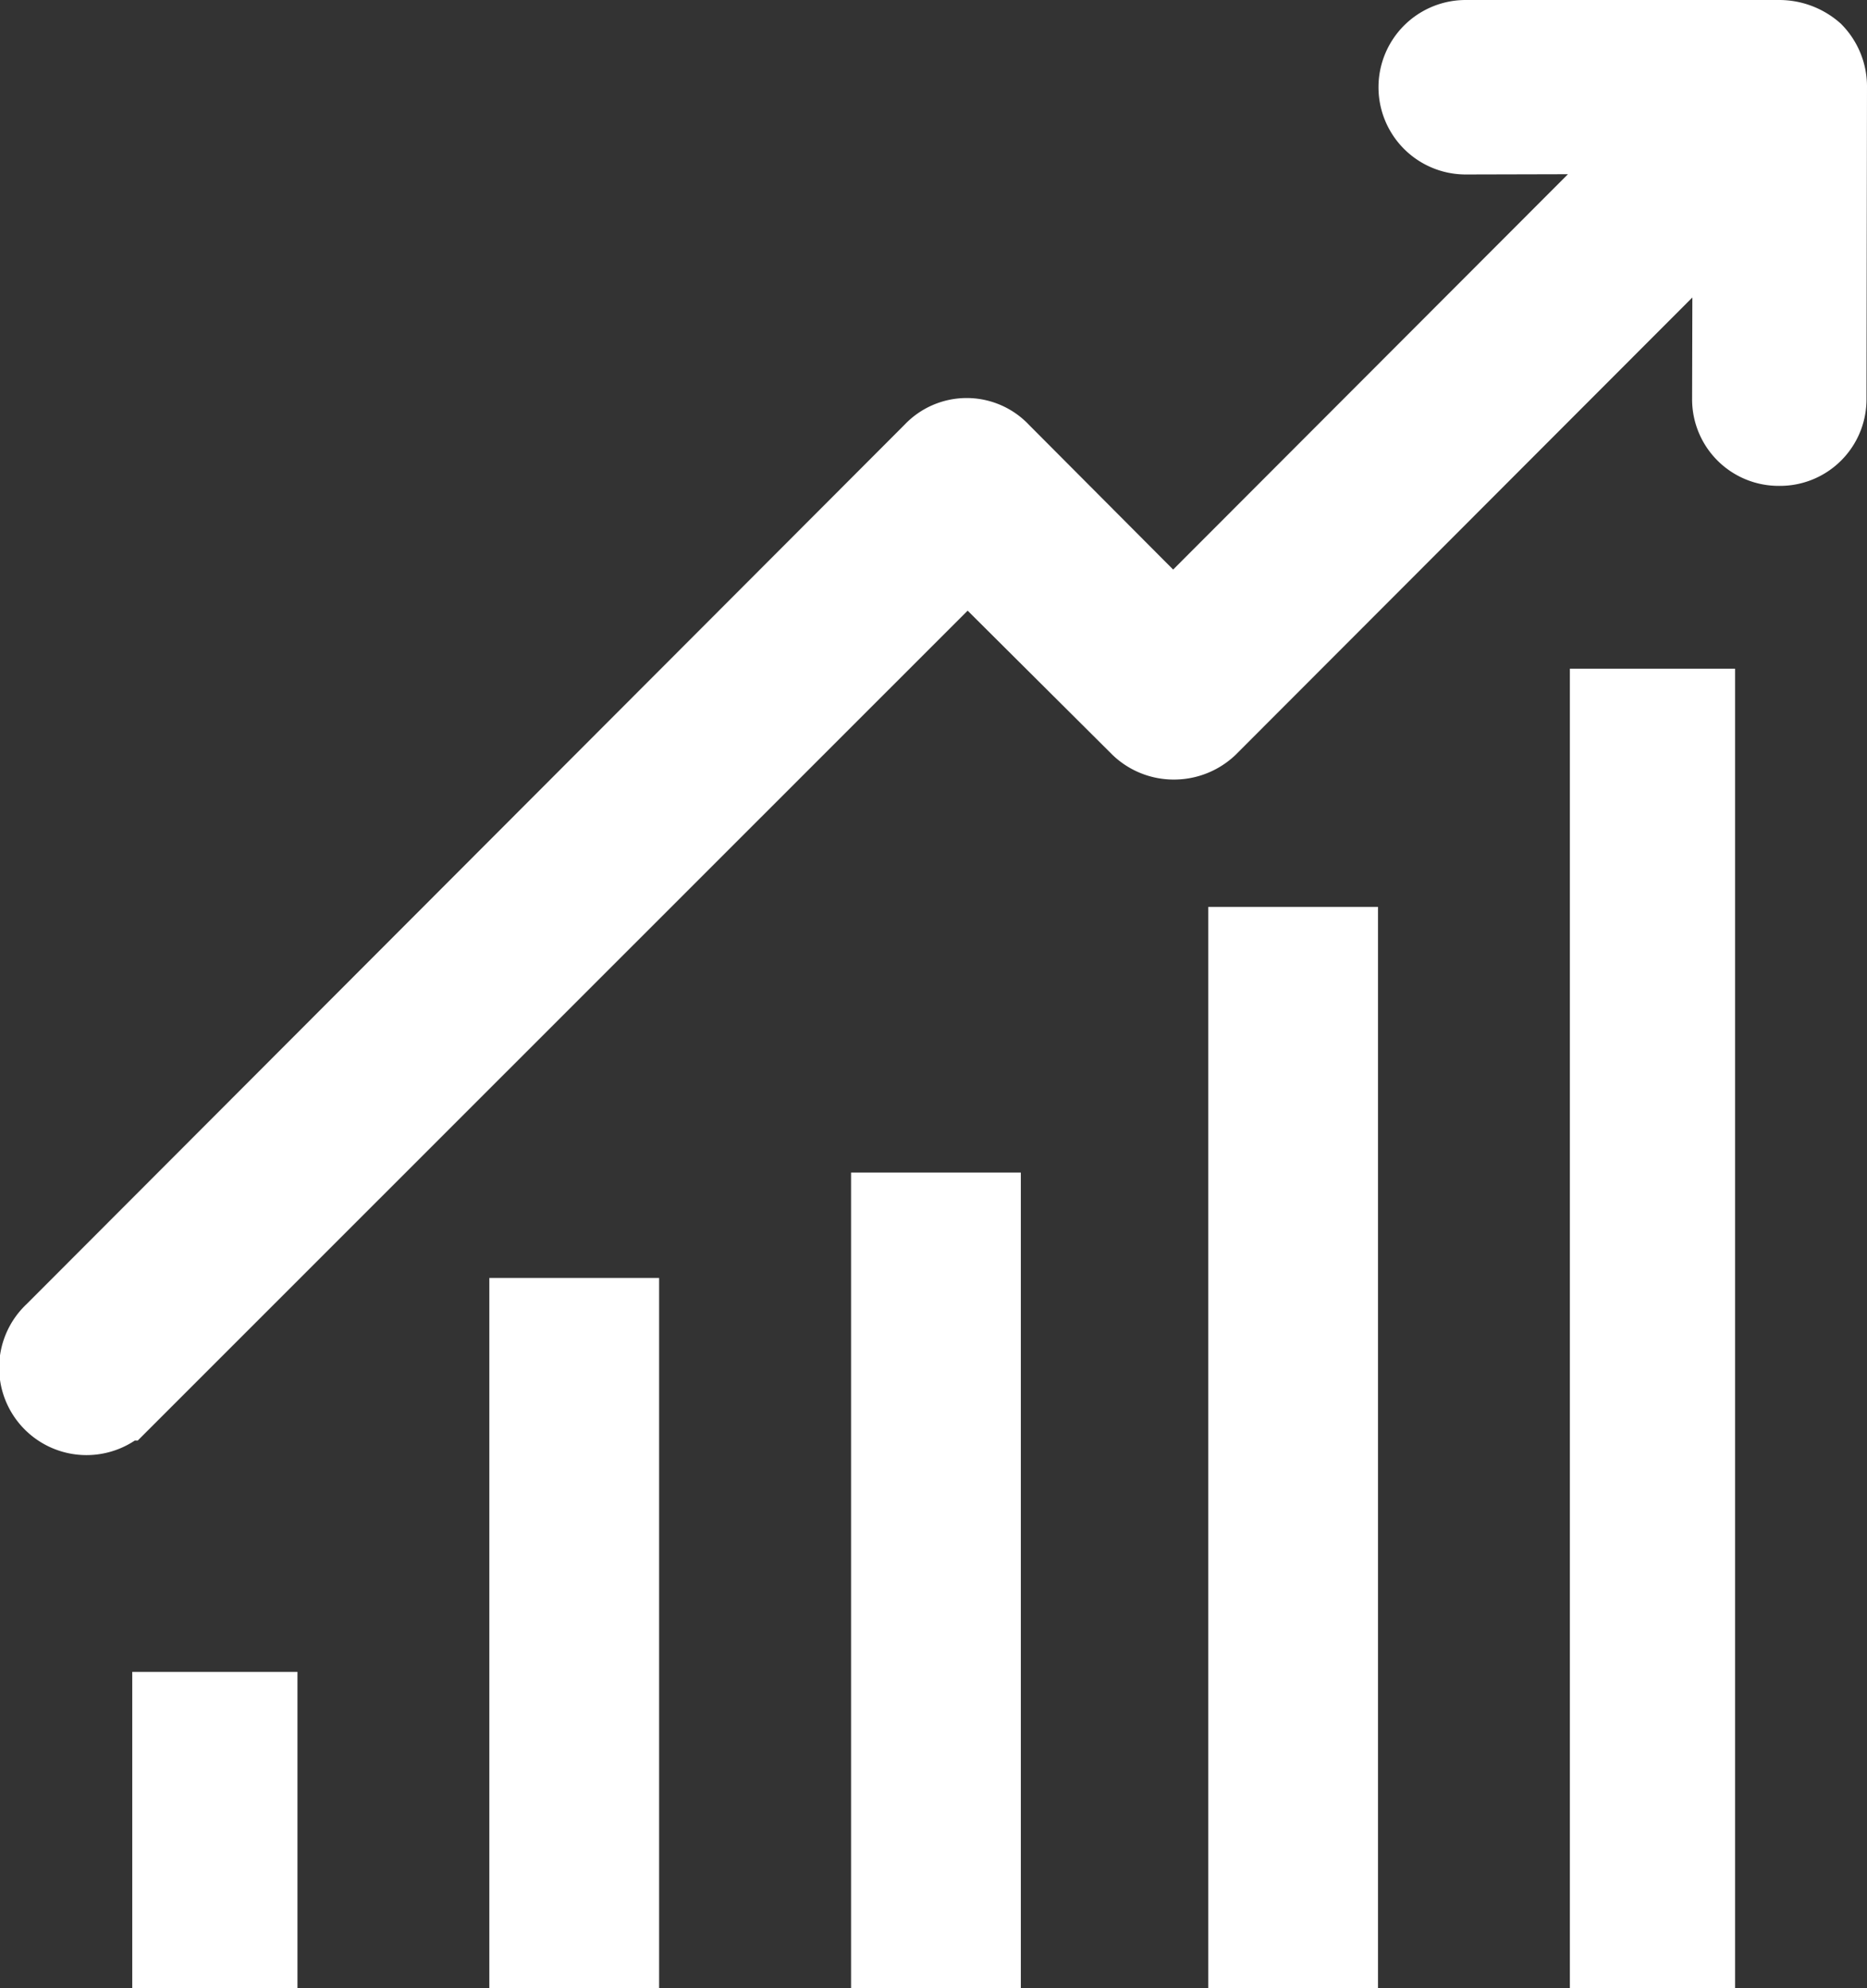 <svg xmlns="http://www.w3.org/2000/svg" width="22.545" height="24" viewBox="0 0 22.545 24">
  <rect x="0" y="0" width="22.545" height="24" fill="#333333" stroke="none"/>
  <g id="profits" transform="translate(-1.082 0.5)">
    <g id="Group_27264" data-name="Group 27264" transform="translate(7.491 15.426)">
      <g id="Group_27263" data-name="Group 27263">
        <rect id="Rectangle_1914" data-name="Rectangle 1914" width="1.05" height="7.575" fill="#fff" stroke="#fff" stroke-width="1"/>
      </g>
    </g>
    <g id="Group_27266" data-name="Group 27266" transform="translate(11.859 14.154)">
      <g id="Group_27265" data-name="Group 27265" transform="translate(0)">
        <rect id="Rectangle_1915" data-name="Rectangle 1915" width="1.05" height="8.846" fill="#fff" stroke="#fff" stroke-width="1"/>
      </g>
    </g>
    <g id="Group_27268" data-name="Group 27268" transform="translate(3.179 20.181)">
      <g id="Group_27267" data-name="Group 27267">
        <rect id="Rectangle_1916" data-name="Rectangle 1916" width="0.995" height="2.82" fill="#fff" stroke="#fff" stroke-width="1"/>
      </g>
    </g>
    <g id="Group_27270" data-name="Group 27270" transform="translate(16.172 10.947)">
      <g id="Group_27269" data-name="Group 27269">
        <rect id="Rectangle_1917" data-name="Rectangle 1917" width="1.05" height="12.053" fill="#fff" stroke="#fff" stroke-width="1"/>
      </g>
    </g>
    <g id="Group_27272" data-name="Group 27272" transform="translate(20.539 8.072)">
      <g id="Group_27271" data-name="Group 27271">
        <rect id="Rectangle_1918" data-name="Rectangle 1918" width="0.995" height="14.928" fill="#fff" stroke="#fff" stroke-width="1"/>
      </g>
    </g>
    <g id="Group_27274" data-name="Group 27274" transform="translate(1.582)">
      <g id="Group_27273" data-name="Group 27273">
        <path id="Path_19567" data-name="Path 19567" d="M22.967.149a.612.612,0,0,0-.4-.149H18.781a.553.553,0,0,0,0,1.106L21.225,1.1,15.248,7.083l-2.1-2.107a.535.535,0,0,0-.785,0L1.752,15.6a.555.555,0,1,0,.769.8c.006-.006.011-.011.017-.011L12.766,6.165l2.1,2.09a.566.566,0,0,0,.393.155.576.576,0,0,0,.393-.155L22.021,1.88l-.006,2.438a.545.545,0,0,0,.547.547h.006a.545.545,0,0,0,.553-.542V4.318L23.127.536A.568.568,0,0,0,22.967.149Z" transform="translate(-1.582)" fill="#fff" stroke="#fff" stroke-width="1"/>
      </g>
    </g>
  </g>
</svg>
